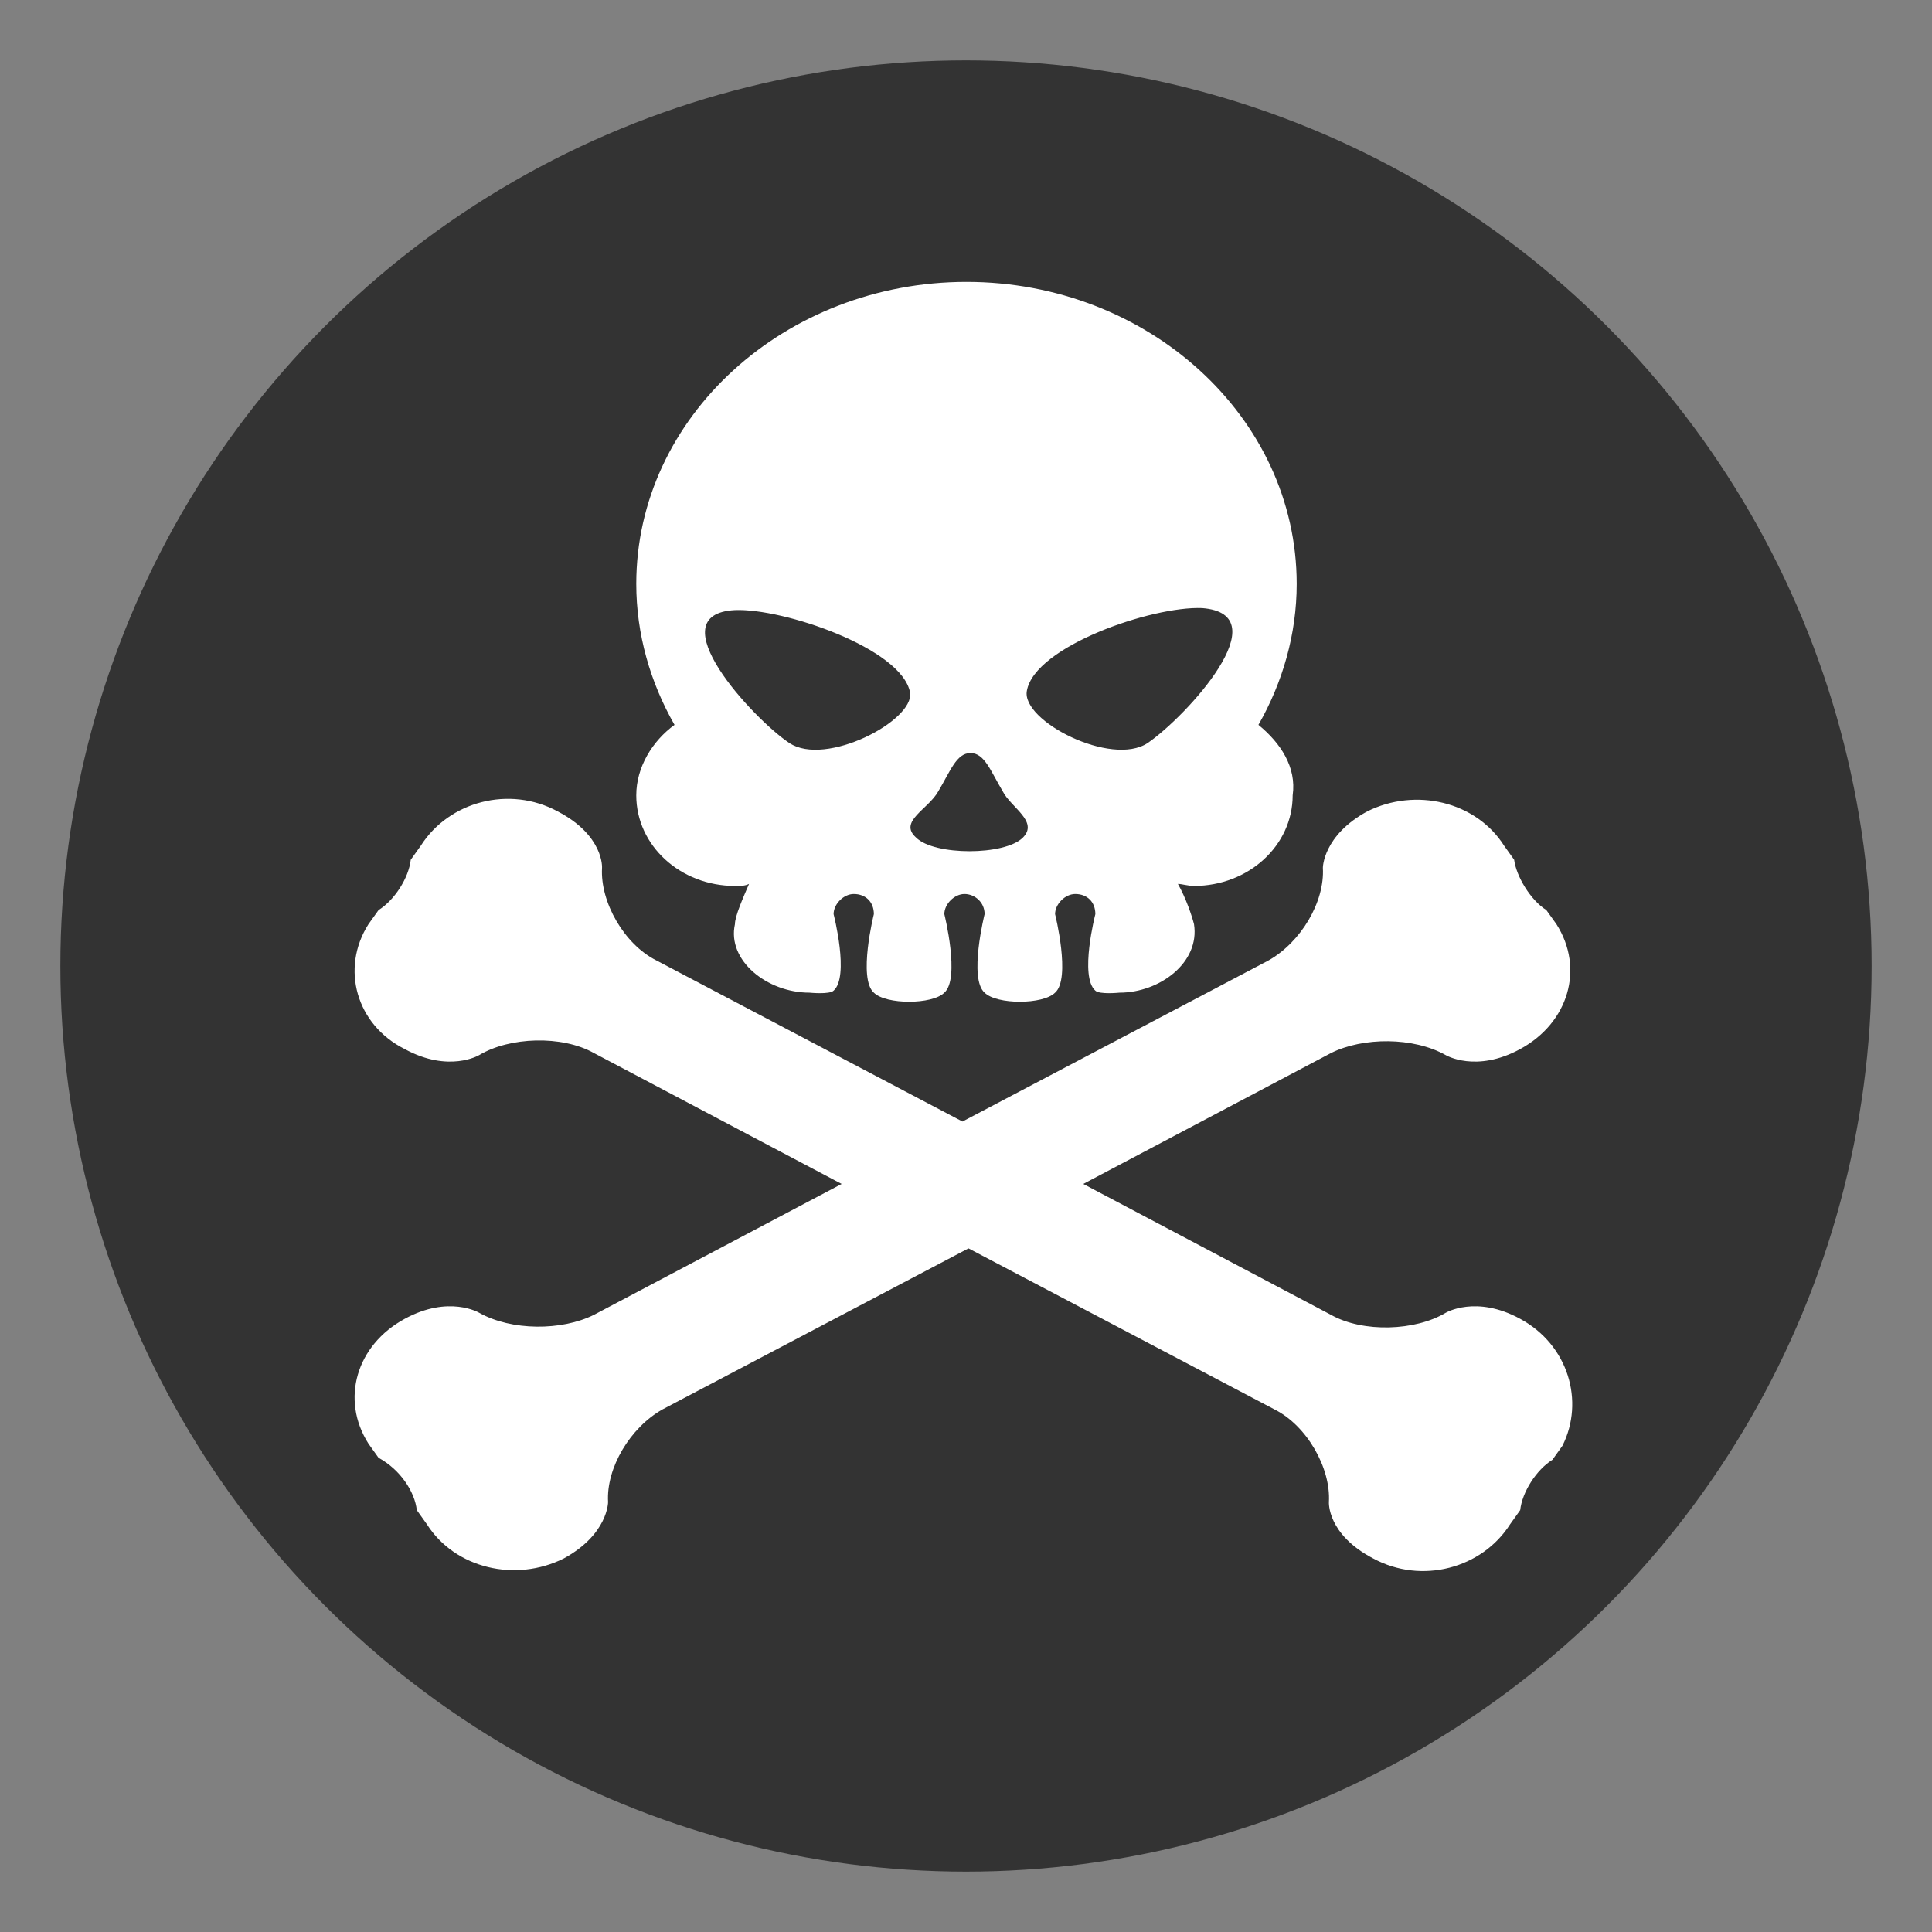 <svg xmlns="http://www.w3.org/2000/svg" viewBox="0 0 64 64">
    <rect x="0" y="0" width="64" height="64" fill="#808080" stroke="none"/>
    <title>Black Skull And Crossbones</title>
    <circle cx="32" cy="32" r="30" fill="#333"/>
    <g transform="scale(0.667) translate(16,14)" fill="#fff">
        <path d="M46.5 22c1.2-2.1 1.9-4.5 1.9-7C48.4 6.7 41 0 32 0S15.6 6.7 15.6 15c0 2.5.7 4.9 1.9 7-1.1.8-1.9 2.1-1.9 3.5 0 2.5 2.2 4.5 4.9 4.5.3 0 .5 0 .7-.1-.3.7-.7 1.6-.7 2-.4 1.8 1.6 3.4 3.7 3.4 0 0 1 .1 1.2-.1.8-.7 0-3.8 0-3.8 0-.5.5-1 1-1 .6 0 1 .4 1 1 0 0-.8 3.2 0 3.9.6.6 2.9.6 3.5 0 .8-.7 0-3.9 0-3.9 0-.5.5-1 1-1s1 .4 1 1c0 0-.8 3.2 0 3.9.6.6 2.9.6 3.5 0 .8-.7 0-3.9 0-3.9 0-.5.5-1 1-1 .6 0 1 .4 1 1 0 0-.8 3.1 0 3.8.2.2 1.2.1 1.2.1 2 0 4-1.5 3.7-3.4-.1-.4-.4-1.3-.8-2 .2 0 .5.1.8.1 2.7 0 4.9-2 4.9-4.5.2-1.4-.6-2.6-1.7-3.5m-23.3.9c-1.8-1.2-6.6-6.4-2.7-6.6 2.4-.1 8.3 1.9 8.7 4.1.2 1.4-4.2 3.7-6 2.5m11.6 4.7c-.9.9-4.4.9-5.3 0-.9-.8.6-1.4 1.1-2.3.6-1 .9-1.9 1.6-1.9.7 0 1 .9 1.6 1.9.4.8 1.8 1.5 1 2.3m6.2-4.7c-1.8 1.2-6.3-1.1-6-2.6.4-2.2 6.2-4.2 8.7-4.1 3.9.3-.8 5.4-2.7 6.7"/>
        <path d="M59.5 51.5c-2.2-1.2-3.7-.3-3.7-.3-1.5.9-4.1 1-5.7.1l-12.3-6.5 12.3-6.5c1.6-.8 4.1-.8 5.7.1 0 0 1.5.9 3.7-.3 2.4-1.3 3.2-4 1.8-6.2l-.5-.7c-.8-.5-1.5-1.7-1.6-2.5l-.5-.7c-1.4-2.2-4.4-2.9-6.8-1.7-2.2 1.2-2.2 2.8-2.2 2.8.1 1.7-1.1 3.7-2.7 4.6l-15.2 8-15.2-8c-1.6-.8-2.8-2.9-2.7-4.6 0 0 .1-1.6-2.2-2.8-2.4-1.3-5.4-.5-6.8 1.7l-.5.7c-.1.9-.8 2-1.6 2.5l-.5.7c-1.4 2.2-.6 5 1.8 6.2 2.2 1.2 3.7.3 3.7.3 1.5-.9 4.1-1 5.7-.1l12.3 6.5-12.3 6.5c-1.6.8-4.1.8-5.7-.1 0 0-1.5-.9-3.7.3-2.4 1.3-3.2 4-1.8 6.2l.5.7c1.1.6 1.8 1.7 1.9 2.6l.5.7c1.4 2.2 4.4 2.9 6.8 1.7 2.2-1.2 2.2-2.8 2.2-2.8-.1-1.7 1.1-3.7 2.7-4.6l15.2-8 15.2 8c1.6.8 2.8 2.9 2.7 4.6 0 0-.1 1.6 2.2 2.8 2.4 1.3 5.4.5 6.8-1.7l.5-.7c.1-.9.8-2 1.6-2.5l.5-.7c1.1-2.2.3-5-2.1-6.3"/>
    </g>
</svg>